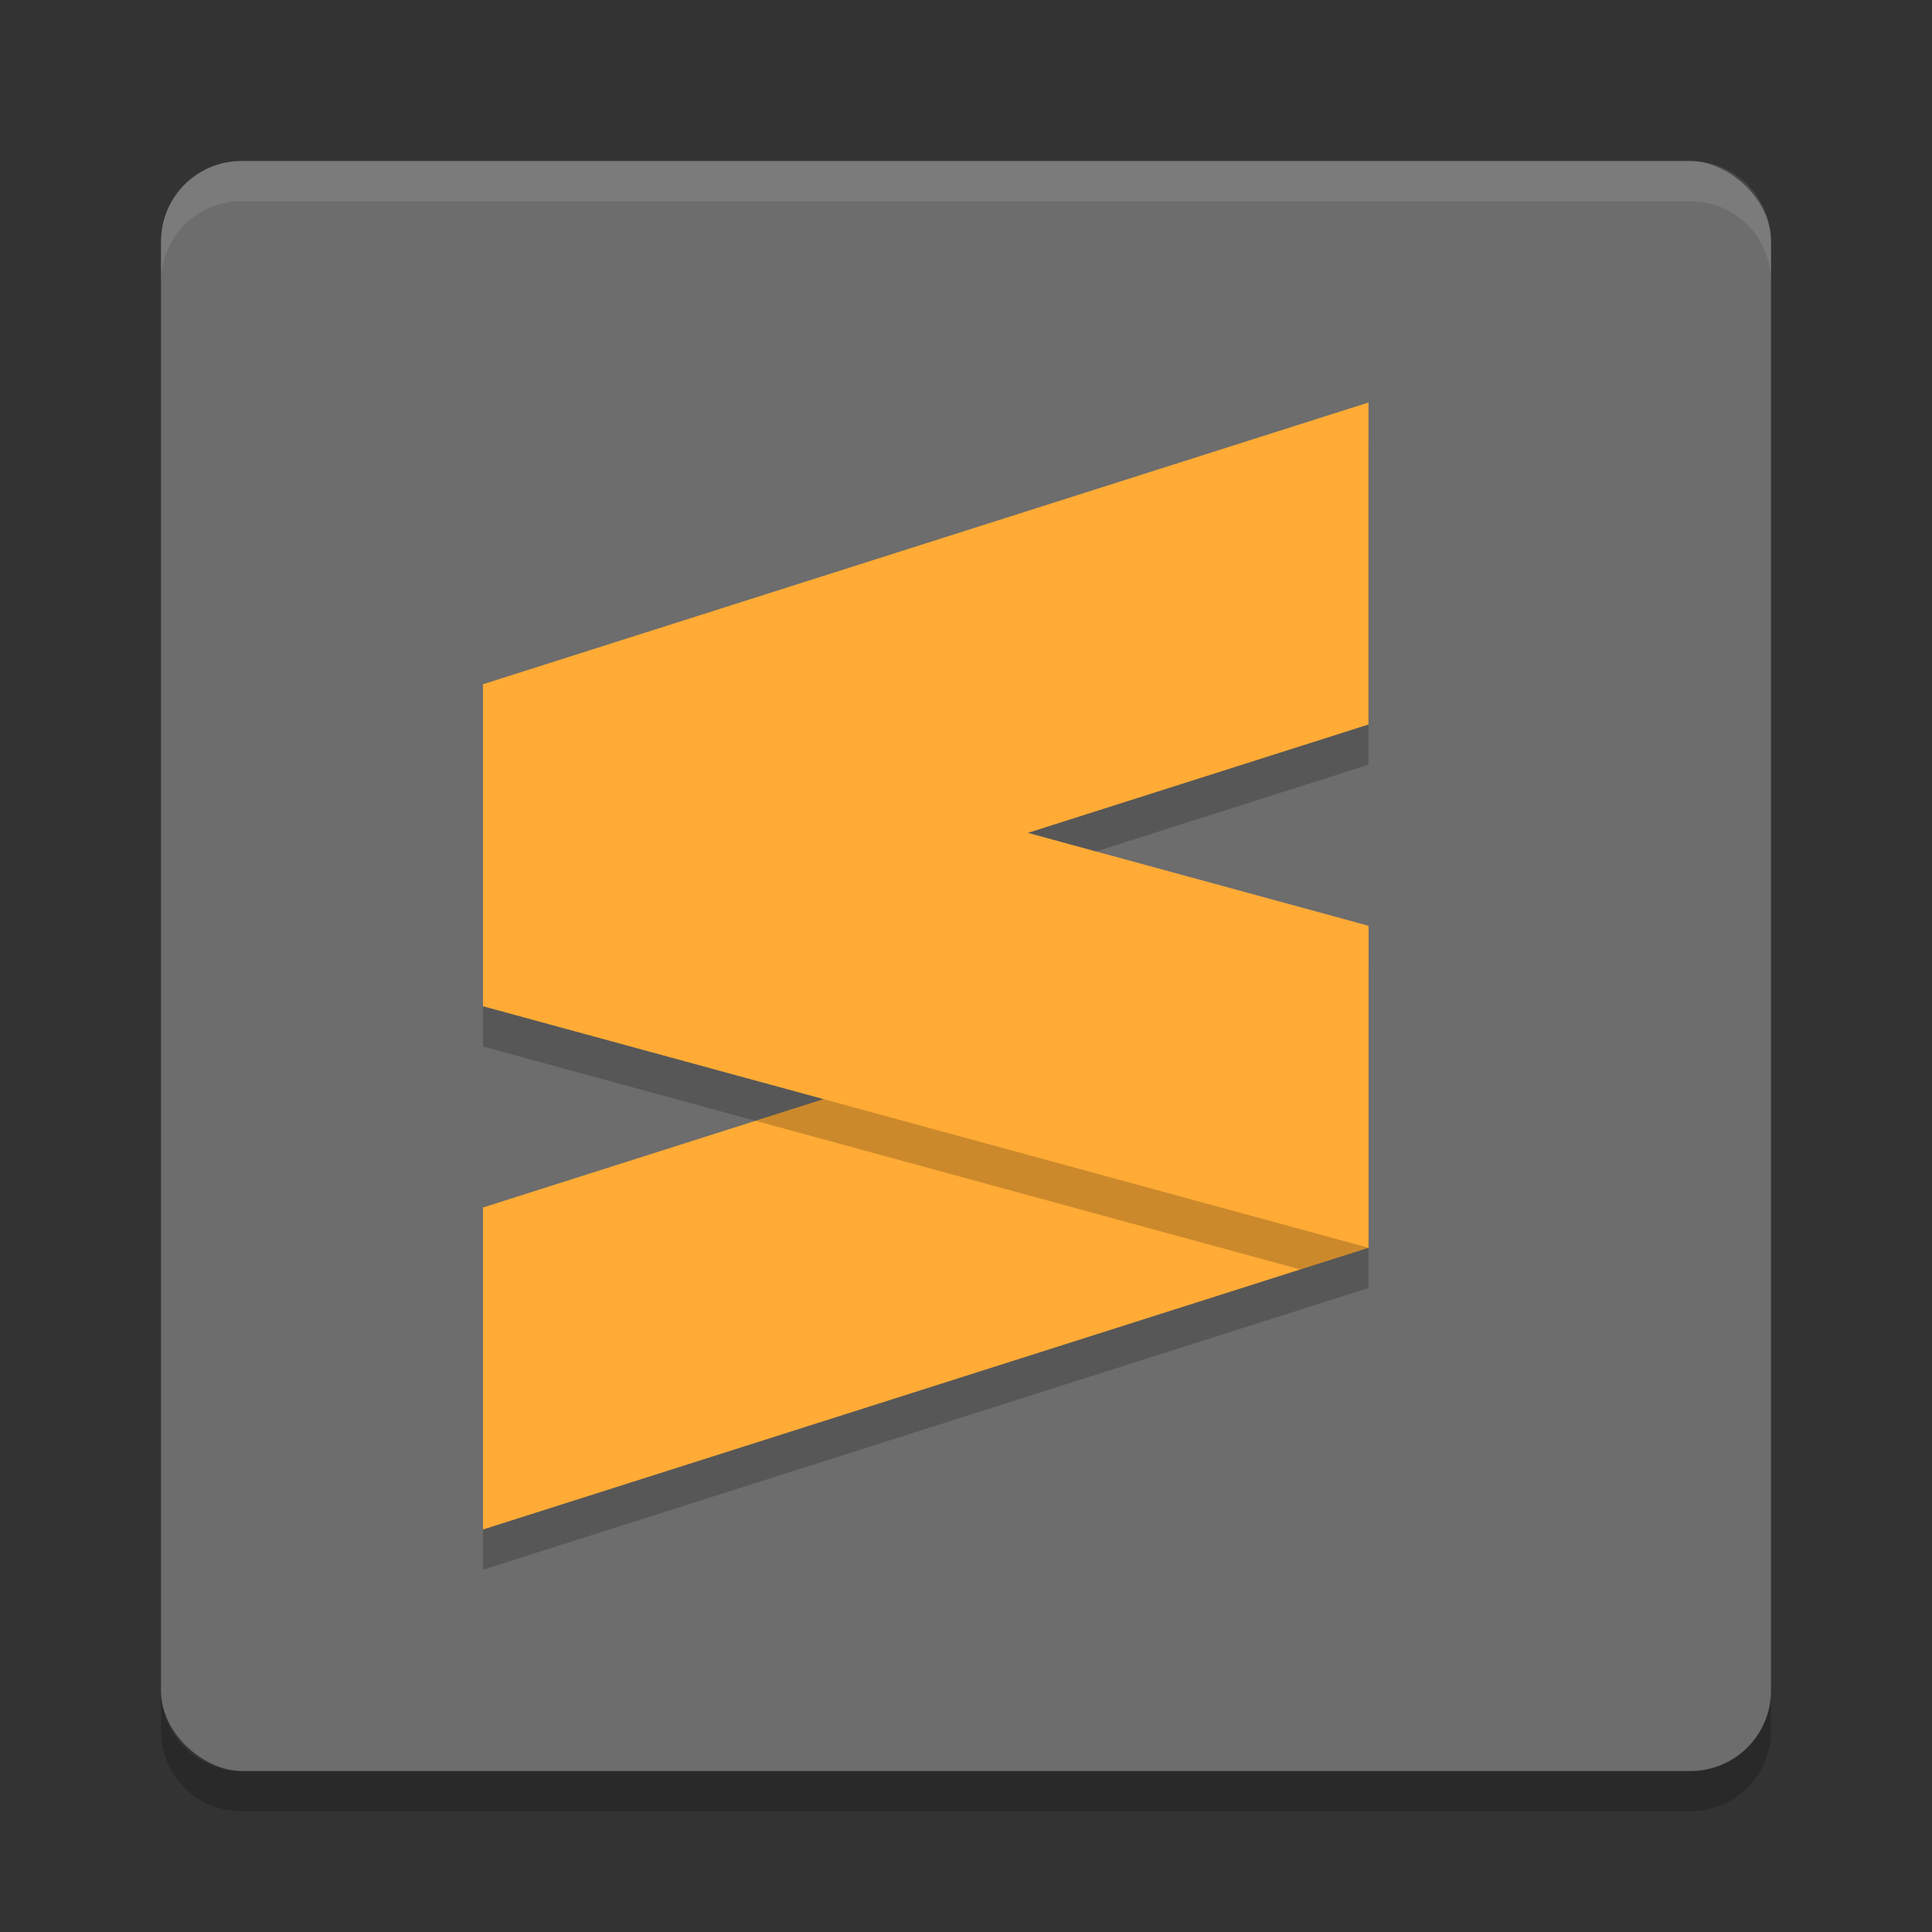 <svg xmlns="http://www.w3.org/2000/svg" width="24" height="24" version="1">
 <rect width="100%" height="100%" fill="#333333" stroke="none"/>
 <path style="opacity:.2" d="m2 21v0.5c0 0.554 0.446 1 1 1h18c0.554 0 1-0.446 1-1v-0.5c0 0.554-0.446 1-1 1h-18c-0.554 0-1-0.446-1-1z"/>
 <rect style="fill:#6d6d6d" width="20" height="20" x="-22" y="-22" rx="1" ry="1" transform="matrix(0,-1,-1,0,0,0)"/>
 <path style="opacity:.1;fill:#ffffff" d="m3 2c-0.554 0-1 0.446-1 1v0.5c0-0.554 0.446-1 1-1h18c0.554 0 1 0.446 1 1v-0.5c0-0.554-0.446-1-1-1z"/>
 <path style="opacity:.2" d="m17 5.5-11 3.5v4l4.23 1.154-4.23 1.346v4l11-3.5v-4l-4.23-1.154 4.23-1.346z"/>
 <path style="fill:#ffab36" d="m17 5-11 3.5v4l11-3.5z"/>
 <path style="fill:#ffab36" d="m17 11.5-11 3.5v4l11-3.5z"/>
 <path style="opacity:.2" d="m16.154 11.77-6.769 2.153 6.769 1.847 0.846-0.27v-3.5z"/>
 <path style="fill:#ffab36" d="m6 8.5 11 3v4l-11-3z"/>
</svg>
